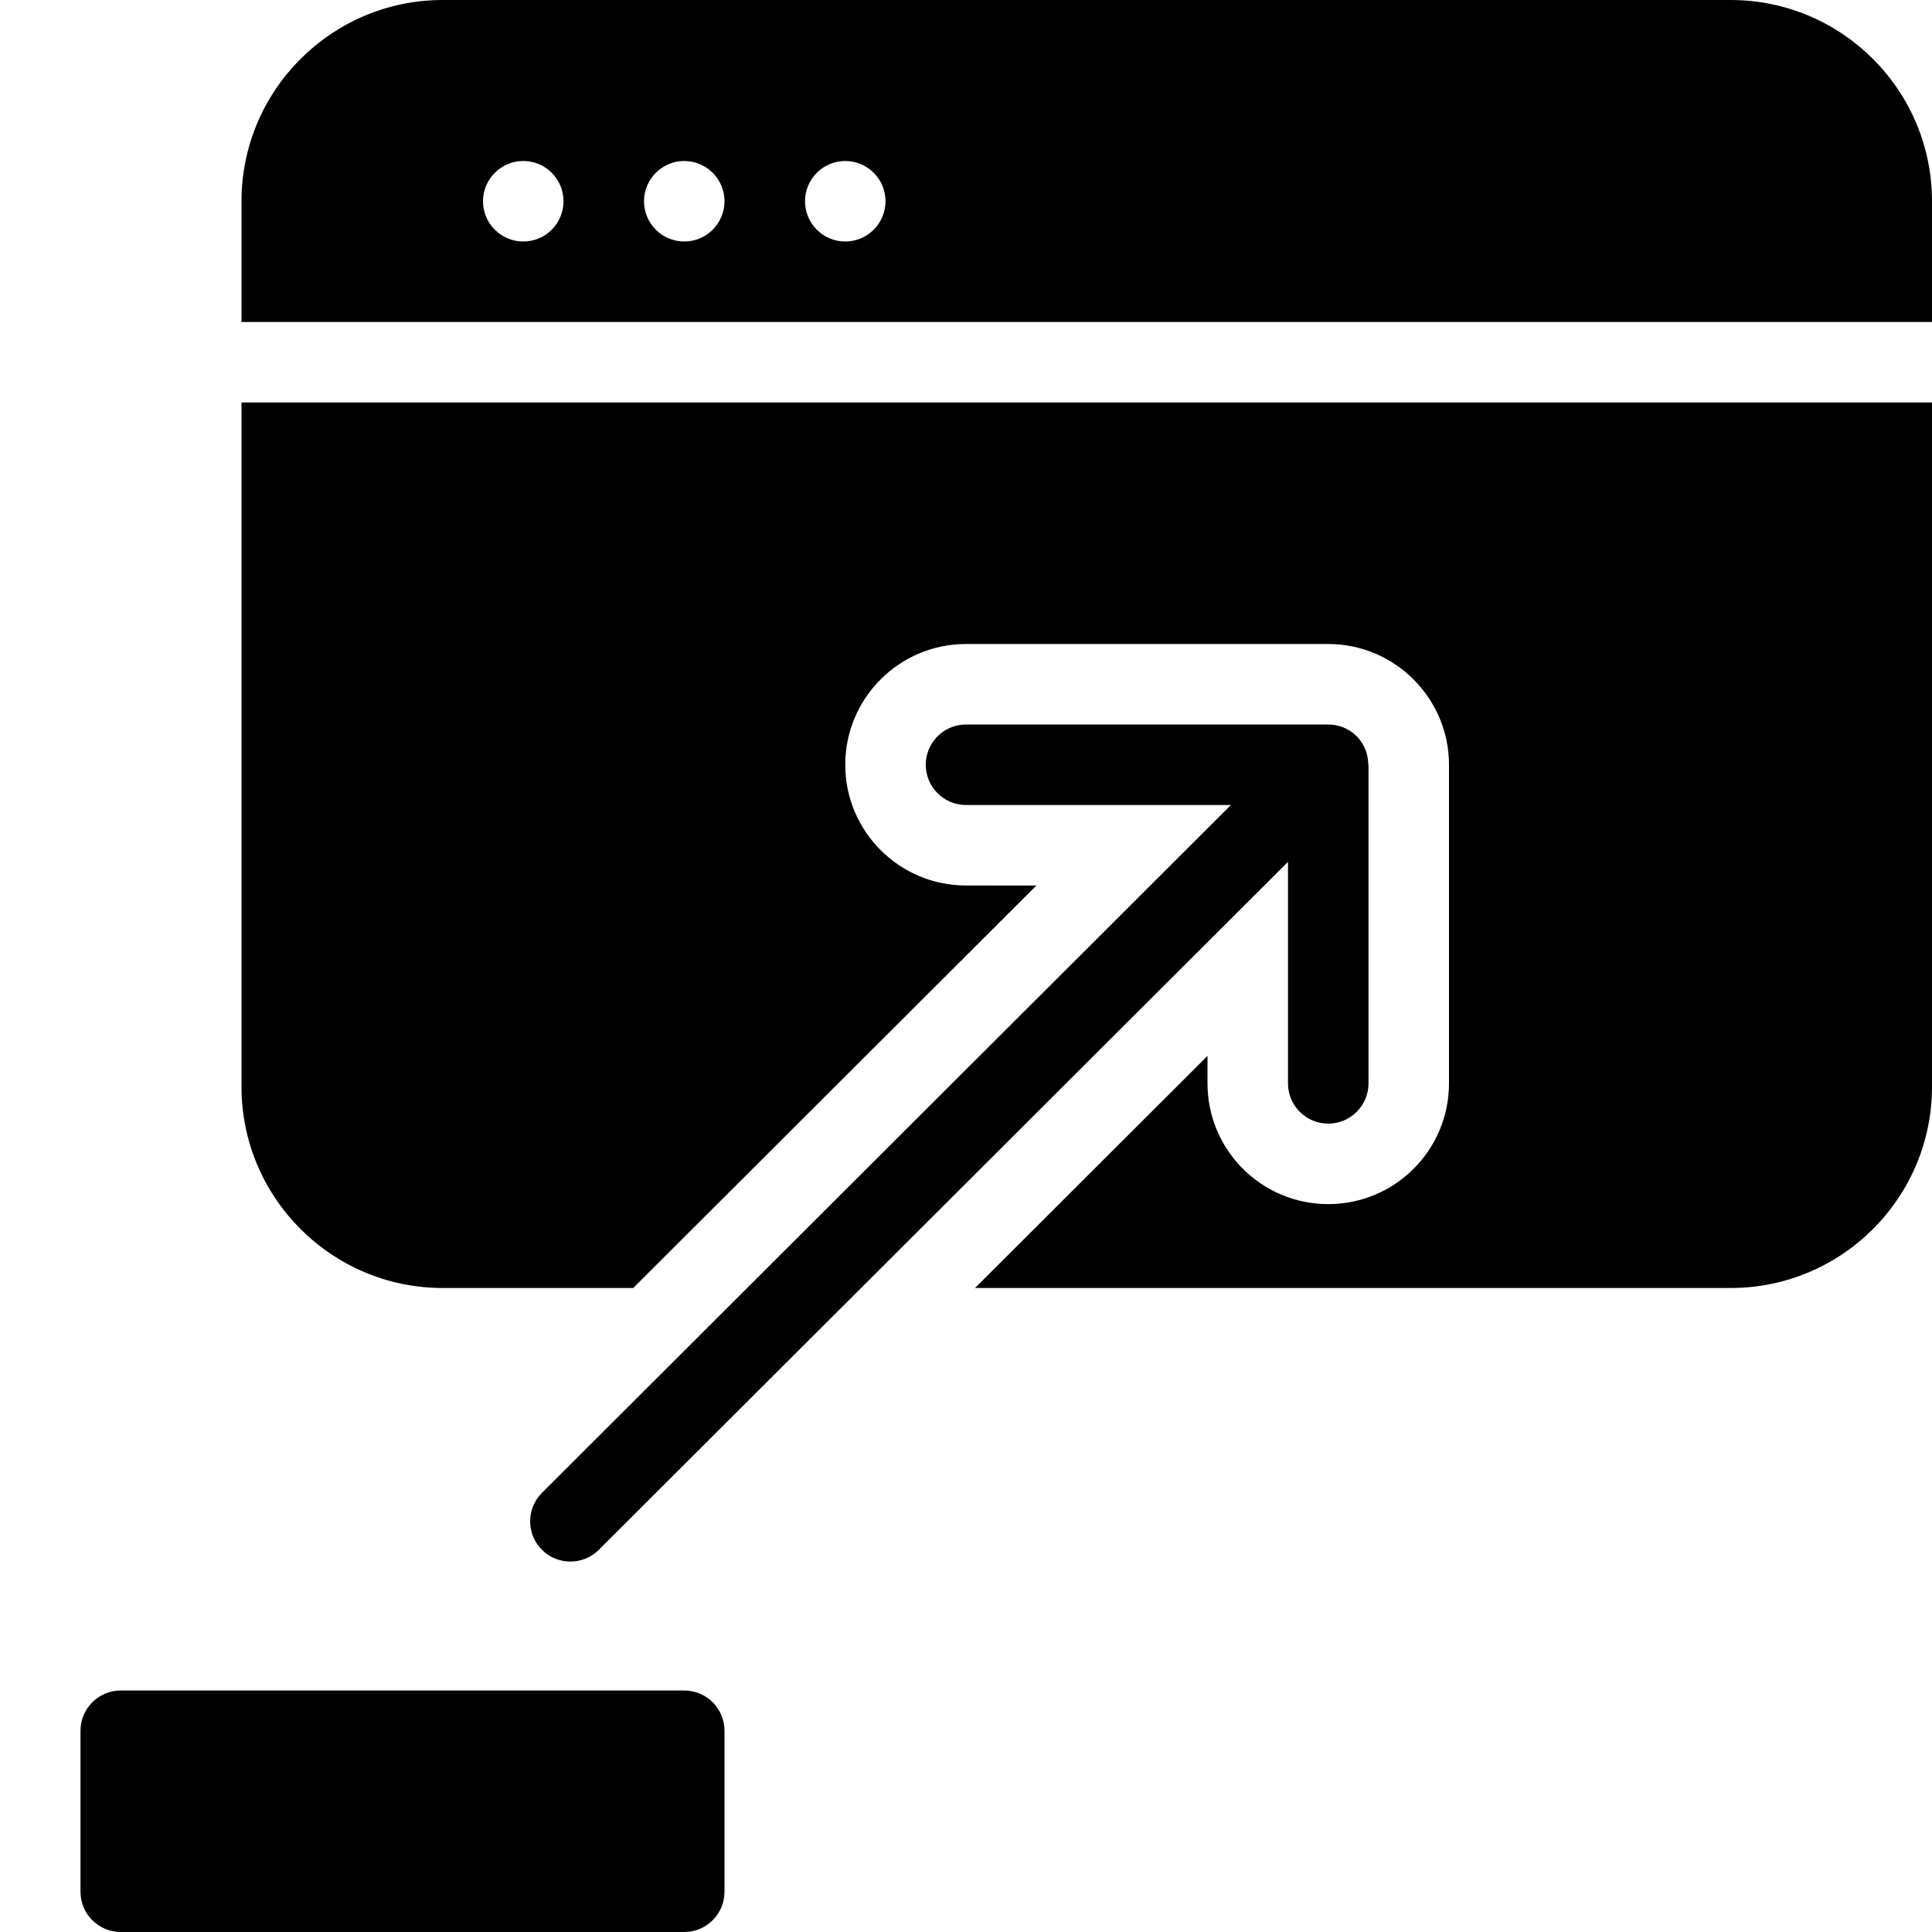 <?xml version="1.0" encoding="utf-8"?>
<!-- Generator: Adobe Illustrator 19.2.1, SVG Export Plug-In . SVG Version: 6.00 Build 0)  -->
<svg version="1.1" xmlns="http://www.w3.org/2000/svg" xmlns:xlink="http://www.w3.org/1999/xlink" x="0px" y="0px" width="24px"
	 height="24px" viewBox="0 0 24 24" enable-background="new 0 0 24 24" xml:space="preserve">
<g id="Filled_Icon">
	<g>
		<g>
			<path d="M24,4V2.5C24,1.121,22.879,0,21.5,0h-16C4.121,0,3,1.121,3,2.5V4H24z M10.5,2C10.776,2,11,2.224,11,2.5S10.776,3,10.5,3
				S10,2.776,10,2.5S10.224,2,10.5,2z M8.5,2C8.776,2,9,2.224,9,2.5S8.776,3,8.5,3C8.225,3,8,2.776,8,2.5S8.225,2,8.5,2z M6.5,2
				C6.777,2,7,2.224,7,2.5S6.777,3,6.5,3C6.225,3,6,2.776,6,2.5S6.225,2,6.5,2z"/>
			<path d="M3,5v8.5C3,14.879,4.121,16,5.5,16h2.366l5.009-5H12c-0.828,0-1.5-0.672-1.5-1.5S11.172,8,12,8h4.5c0,0,0,0,0.001,0
				h0.001C17.333,8.002,18,8.68,18,9.5v3.958c0,0.829-0.672,1.5-1.5,1.5s-1.5-0.671-1.5-1.5v-0.341L12.112,16H21.5
				c1.379,0,2.5-1.121,2.5-2.5V5H3z"/>
		</g>
		<path d="M16.997,9.486C16.987,9.189,16.75,9,16.5,9H12c-0.276,0-0.5,0.224-0.5,0.5S11.724,10,12,10h3.291l-8.559,8.545
			c-0.195,0.195-0.195,0.512,0,0.707c0.195,0.195,0.512,0.195,0.707,0L16,10.706v2.752c0,0.276,0.224,0.5,0.5,0.5s0.5-0.224,0.5-0.5
			V9.5C17,9.495,16.997,9.491,16.997,9.486z"/>
		<path d="M8.5,21h-7C1.224,21,1,21.224,1,21.5v2C1,23.776,1.224,24,1.5,24h7C8.776,24,9,23.776,9,23.5v-2C9,21.224,8.776,21,8.5,21
			z"/>
	</g>
</g>
<g id="Invisible_Shape">
	<rect fill="none" width="24" height="24"/>
</g>
</svg>
